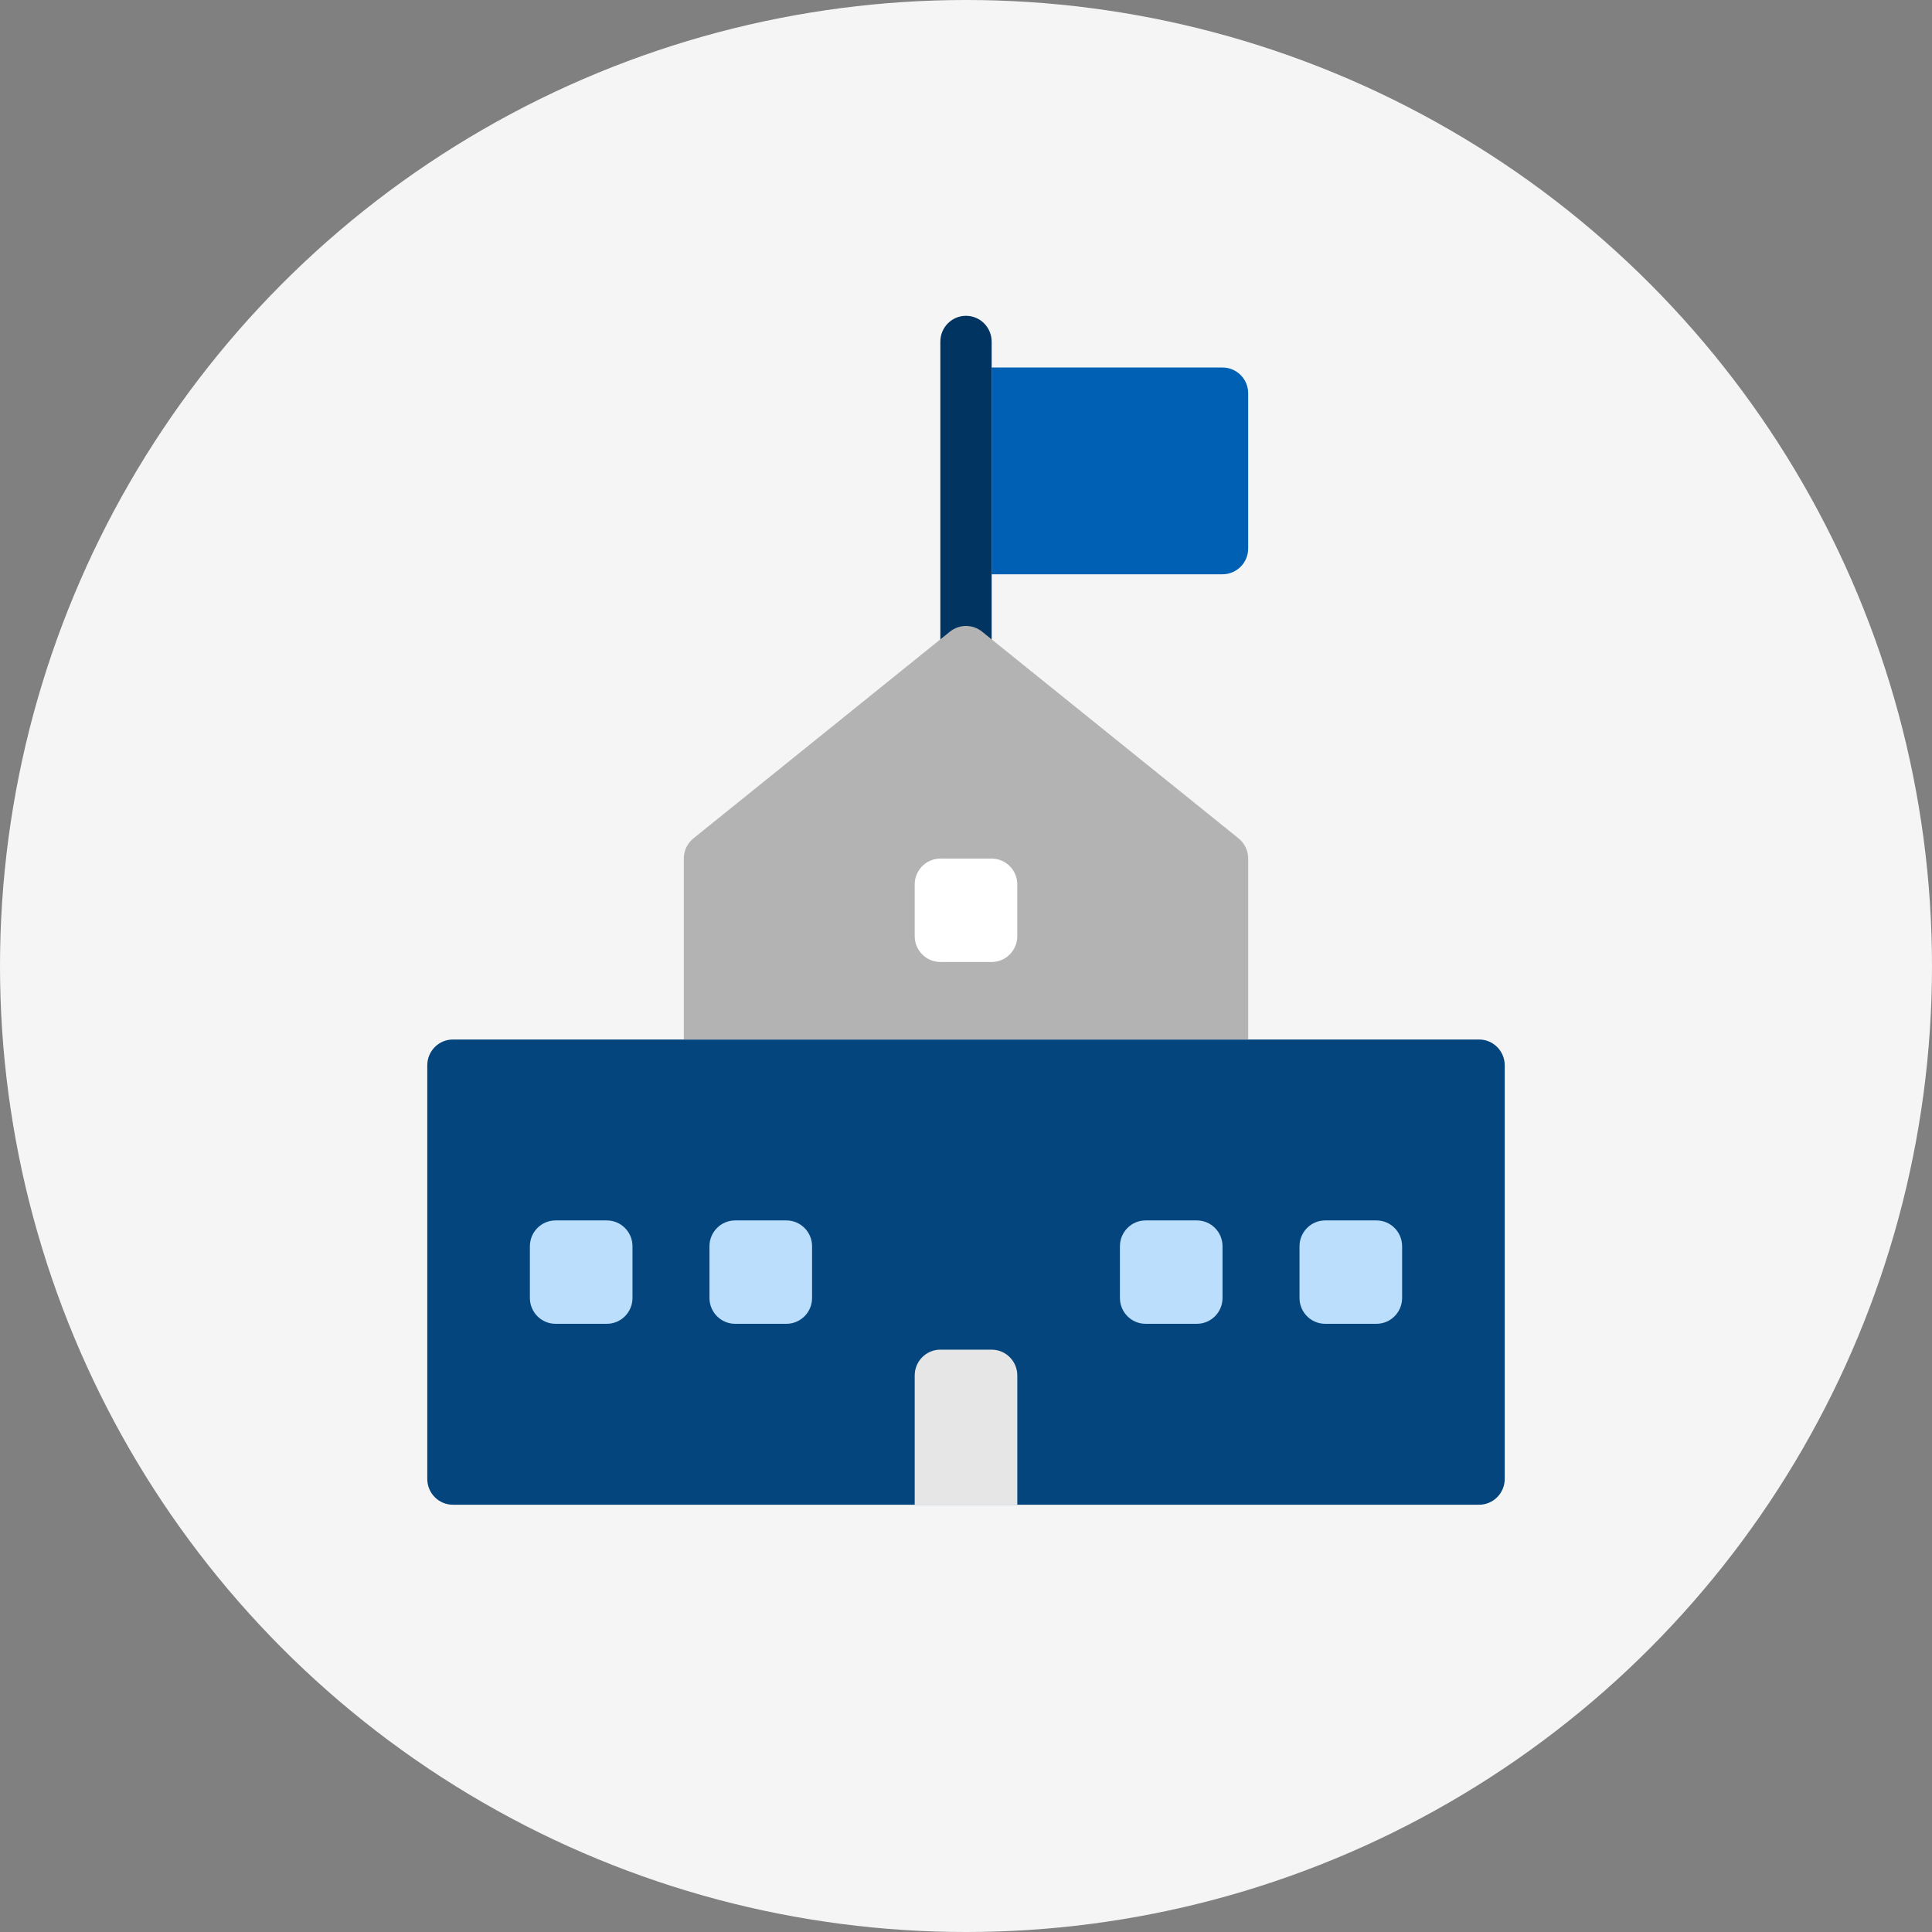 <svg xmlns="http://www.w3.org/2000/svg" width="104" height="104" viewBox="0 0 104 104">
    <rect x="0" y="0" width="104" height="104" fill="#808080" stroke="none"/>
    <g fill="none" fill-rule="evenodd">
        <g>
            <g transform="translate(-609 -2371) translate(609 2371)">
                <circle cx="52" cy="52" r="52" fill="#F5F5F5"/>
                <g fill-rule="nonzero">
                    <path fill="#013461" d="M29 19.478c-.764 0-1.381-.623-1.381-1.391V1.391C27.619.623 28.238 0 29 0s1.381.623 1.381 1.391v16.696c0 .768-.617 1.391-1.381 1.391z" transform="translate(23 17)"/>
                    <path fill="#0060B4" d="M42.81 13.913H30.38V2.783H42.81c.762 0 1.38.623 1.38 1.39v8.349c0 .768-.618 1.391-1.38 1.391z" transform="translate(23 17)"/>
                    <path fill="#05457D" d="M56.619 38.957H1.381c-.764 0-1.381.623-1.381 1.39V62.61C0 63.377.617 64 1.381 64h55.238c.764 0 1.381-.623 1.381-1.391V40.348c0-.768-.617-1.391-1.381-1.391z" transform="translate(23 17)"/>
                    <path fill="#B3B3B3" d="M43.673 28.13L29.863 17c-.504-.406-1.222-.406-1.726 0l-13.81 11.13c-.327.265-.517.664-.517 1.087v9.74h30.38v-9.74c0-.423-.19-.822-.517-1.086z" transform="translate(23 17)"/>
                    <path fill="#FFF" d="M30.381 34.783h-2.762c-.762 0-1.38-.624-1.38-1.392V30.61c0-.768.618-1.392 1.38-1.392h2.762c.762 0 1.38.624 1.38 1.392v2.782c0 .768-.618 1.392-1.38 1.392z" transform="translate(23 17)"/>
                    <path fill="#BADEFC" d="M9.667 54.26H6.905c-.763 0-1.381-.622-1.381-1.39v-2.783c0-.768.618-1.391 1.38-1.391h2.763c.762 0 1.38.623 1.38 1.391v2.783c0 .768-.618 1.39-1.38 1.39zM19.333 54.26h-2.762c-.762 0-1.38-.622-1.38-1.39v-2.783c0-.768.618-1.391 1.38-1.391h2.762c.763 0 1.381.623 1.381 1.391v2.783c0 .768-.618 1.39-1.38 1.39zM41.429 54.26h-2.762c-.763 0-1.381-.622-1.381-1.39v-2.783c0-.768.618-1.391 1.38-1.391h2.763c.762 0 1.38.623 1.38 1.391v2.783c0 .768-.618 1.39-1.38 1.39zM51.095 54.26h-2.762c-.762 0-1.38-.622-1.38-1.39v-2.783c0-.768.618-1.391 1.38-1.391h2.762c.763 0 1.381.623 1.381 1.391v2.783c0 .768-.618 1.39-1.38 1.39z" transform="translate(23 17)"/>
                    <path fill="#E6E6E6" d="M30.381 55.652h-2.762c-.762 0-1.38.623-1.38 1.391V64h5.523v-6.957c0-.768-.619-1.39-1.381-1.39z" transform="translate(23 17)"/>
                </g>
            </g>
        </g>
    </g>
</svg>
